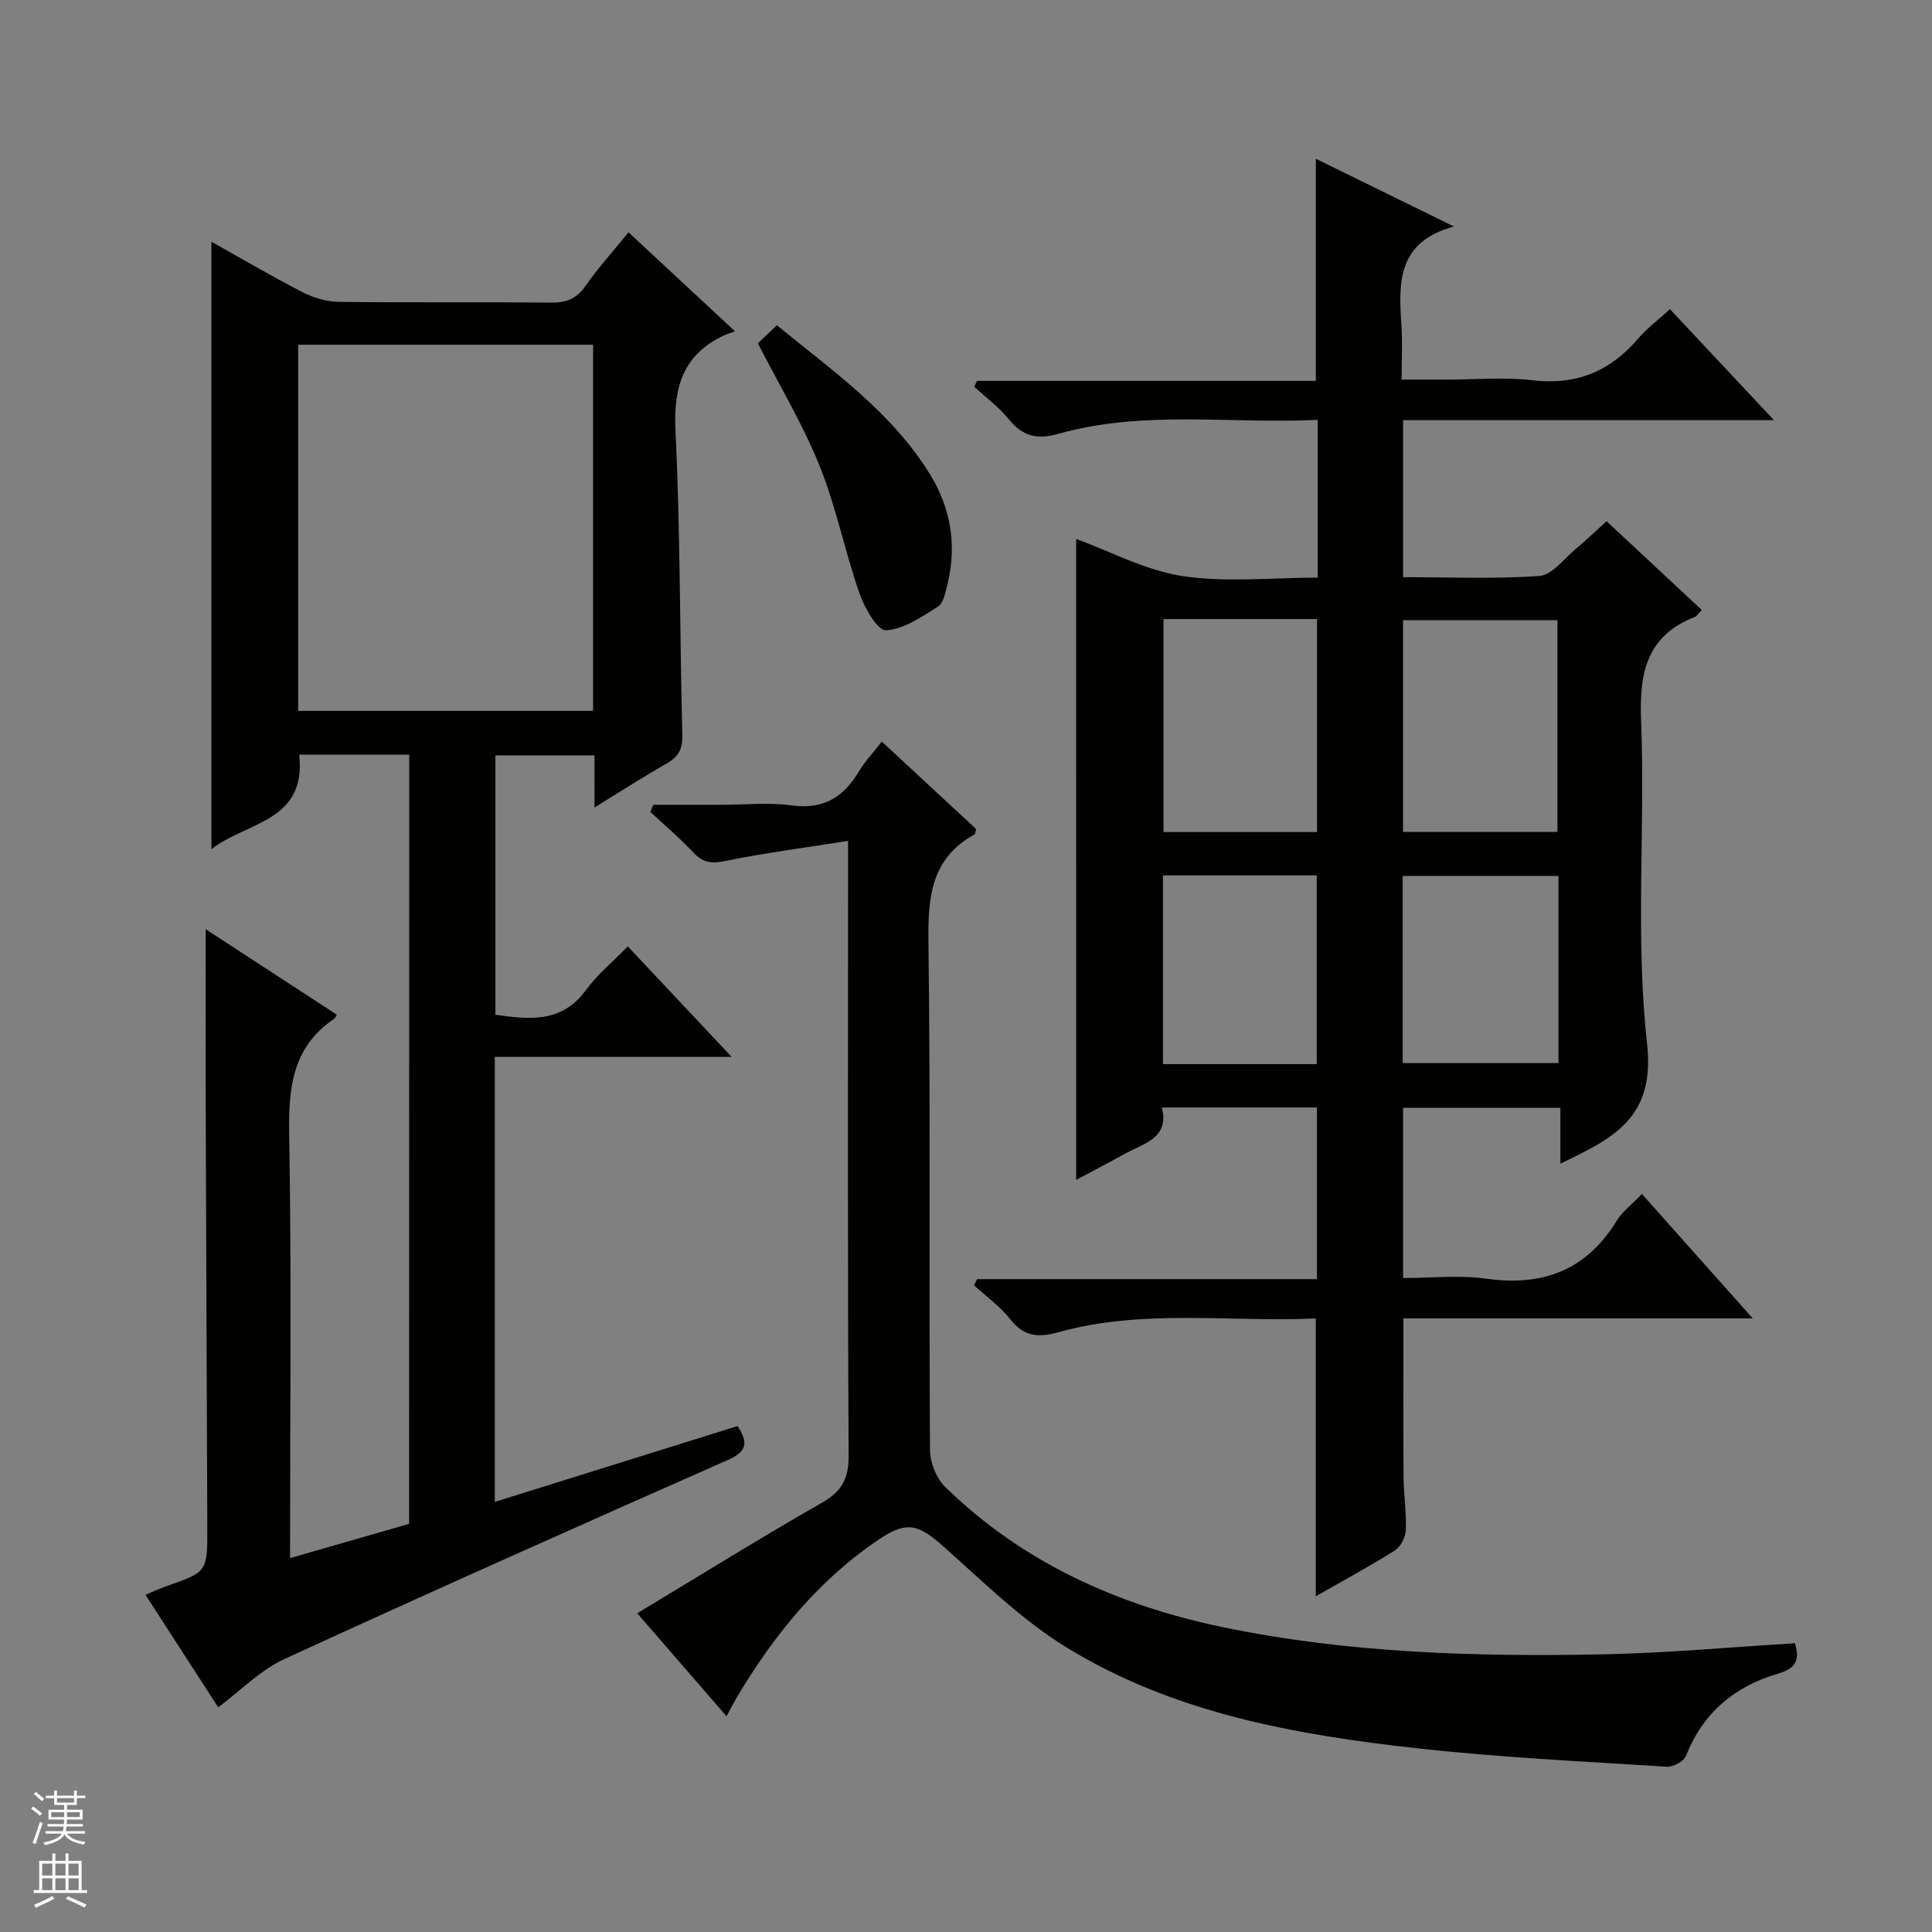 <svg enable-background="new 0 0 400 400" viewBox="0 0 400 400" xmlns="http://www.w3.org/2000/svg"><rect x="0" y="0" width="400" height="400" fill="#808080" stroke="none"/><g fill="#010100"><path d="m222.8 111.58c7.11 2.59 14.37 6.53 22.05 7.69 9.08 1.37 18.53.32 27.97.32 0-11.09 0-21.54 0-32.66-18.04.87-36.05-2.08-53.66 2.88-4.41 1.24-7.4.57-10.27-2.98-2.05-2.53-4.76-4.53-7.18-6.76.19-.4.37-.81.56-1.21h70.16c0-15.53 0-30.4 0-45.99 9.13 4.48 18.24 8.95 28.61 14.03-11.81 3.16-11.48 11.67-10.89 20.4.24 3.47.04 6.98.04 11.3h9.09c6 0 12.07-.57 17.98.13 9.07 1.07 16.1-1.83 21.91-8.64 1.82-2.13 4.13-3.84 6.58-6.07 6.97 7.44 13.83 14.75 21.53 22.97-26.37 0-51.43 0-76.78 0v32.51c9.41 0 18.87.41 28.25-.26 2.6-.19 5.02-3.52 7.42-5.53 2.17-1.8 4.2-3.77 6.45-5.8 6.62 6.17 13.15 12.26 19.71 18.38-.68.71-.96 1.24-1.38 1.41-9.97 3.91-11.57 11.44-11.18 21.39.88 22.3-1.23 44.84 1.23 66.91 1.75 15.61-7.1 19.66-17.94 24.93 0-3.85 0-7.53 0-11.56-11.15 0-21.7 0-32.57 0v35.23c5.71 0 11.56-.65 17.21.14 11.7 1.63 20.7-1.72 27-11.96 1.19-1.94 3.15-3.4 5.24-5.58 7.53 8.45 14.86 16.68 22.95 25.76-24.77 0-48.46 0-72.33 0 0 11.32-.05 22.09.03 32.87.03 3.65.62 7.31.47 10.95-.06 1.47-1.07 3.46-2.27 4.22-5.16 3.27-10.56 6.17-16.37 9.49 0-19.33 0-38.12 0-57.52-17.69.83-35.7-2.06-53.32 2.86-4.12 1.15-7.1.91-9.91-2.66-2.1-2.68-4.99-4.74-7.53-7.07.21-.42.42-.84.63-1.27h70.37c0-12.18 0-23.72 0-35.53-10.52 0-20.96 0-32.11 0 1.61 6.31-3.64 7.37-7.56 9.53-3.32 1.84-6.69 3.58-10.18 5.45-.01-44.44-.01-88.53-.01-132.7zm18.09 16.59v44.1h31.79c0-14.86 0-29.4 0-44.1-10.75 0-21.18 0-31.79 0zm81.56 44.06c0-14.89 0-29.42 0-43.82-10.92 0-21.46 0-31.97 0v43.82zm-49.83 48.09c0-13.38 0-26.25 0-39.08-10.8 0-21.23 0-31.84 0v39.08zm50.04-38.97c-11.03 0-21.56 0-32.25 0v38.75h32.25c0-13.11 0-25.71 0-38.75z"/><path d="m84.72 156.25c-7.87 0-15.31 0-22.77 0 1.54 13.99-11.01 13.89-18.18 19.57 0-42.24 0-83.82 0-125.77 6.17 3.45 12.43 7.13 18.88 10.45 2.26 1.16 4.97 1.97 7.49 2 14.66.18 29.33.01 43.99.15 3.14.03 5.27-.81 7.11-3.47 2.55-3.67 5.58-7.01 8.89-11.08 7.12 6.62 14.09 13.1 22.05 20.5-1.02.37-1.68.55-2.3.84-8.47 4-10.47 10.67-10.03 19.77 1.02 20.94.87 41.93 1.42 62.9.08 2.95-.76 4.56-3.24 5.96-4.87 2.77-9.58 5.82-14.94 9.11 0-3.91 0-7.15 0-10.79-6.94 0-13.51 0-20.52 0v53.71c6.98.97 13.71 1.77 18.74-5.11 2.32-3.18 5.47-5.76 8.67-9.05 7.17 7.63 13.95 14.85 21.5 22.88-16.82 0-32.79 0-49.04 0v92.13c16.9-5.28 33.57-10.49 50.26-15.7 2.32 3.51 1.88 5.3-1.96 7-30.7 13.57-61.37 27.22-91.87 41.24-4.97 2.28-9.03 6.52-13.69 9.99-4.84-7.48-9.8-15.15-15.07-23.3 1.63-.68 2.92-1.29 4.26-1.75 8.55-2.98 8.58-2.97 8.55-12.21-.1-28.99-.24-57.98-.33-86.98-.04-12.11-.01-24.23-.01-36.86 8.97 5.85 18.07 11.78 27.15 17.7-.32.54-.37.74-.49.82-8.67 5.8-9.53 14.22-9.37 23.87.5 28.98.18 57.97.18 87.82 8.43-2.42 16.42-4.72 24.65-7.09.02-53.06.02-105.97.02-159.25zm38.07-84.88c-20.6 0-40.79 0-61.06 0v75.81h61.06c0-25.39 0-50.37 0-75.81z"/><path d="m371.62 340.22c1.15 3.73-.06 5.29-3.58 6.32-8.92 2.62-15.48 8.1-18.99 17.02-.44 1.13-2.67 2.3-3.99 2.22-17.25-1.1-34.53-1.91-51.7-3.82-25.34-2.81-50.49-7.32-72.6-20.91-9.24-5.68-17.2-13.55-25.38-20.83-5.04-4.49-7.5-5.43-13.12-1.69-12.73 8.47-22.09 20.06-29.82 33.07-.59 1-1.11 2.04-2.02 3.73-6.2-7.14-12.17-14.04-18.49-21.32 13.1-7.89 25.5-15.61 38.17-22.84 4.15-2.37 5.63-4.96 5.6-9.77-.22-39.98-.12-79.97-.12-119.95 0-1.97 0-3.94 0-7.36-8.98 1.43-17.28 2.51-25.47 4.18-2.79.57-4.55.37-6.51-1.72-2.8-3-5.96-5.66-8.96-8.46.21-.49.41-.98.62-1.47h14.14c4.83 0 9.73-.52 14.48.13 6.53.9 10.73-1.64 13.92-6.99 1.26-2.1 2.99-3.92 4.77-6.22 6.72 6.23 13.15 12.2 19.51 18.09-.15.55-.13 1.04-.33 1.14-8.85 4.87-9.64 12.71-9.53 21.92.45 35.15.11 70.3.32 105.46.02 2.62 1.31 5.92 3.16 7.72 16.08 15.68 35.75 24.5 57.49 29.02 26.05 5.41 52.48 6.14 78.94 5.62 13.09-.28 26.15-1.49 39.49-2.29z"/><path d="m156.91 71.08c1.3-1.24 2.48-2.36 3.93-3.74 11.57 9.46 23.77 17.98 31.71 30.87 4.36 7.08 5.6 14.83 3.56 22.97-.4 1.58-.79 3.73-1.93 4.43-3.38 2.1-7.08 4.7-10.76 4.88-1.75.08-4.44-4.67-5.48-7.65-3.03-8.73-4.84-17.92-8.28-26.46-3.45-8.57-8.29-16.59-12.75-25.3z"/></g><path d="m6.45 374.46.42-.45c.65.47 1.27.95 1.85 1.44l-.45.49c-.66-.56-1.26-1.06-1.83-1.48m.93 7.33-.63-.26c.55-1.36 1.05-2.8 1.52-4.33.19.1.38.19.59.27-.46 1.29-.95 2.73-1.48 4.32m-.38-10.38.44-.42c.43.34 1.01.82 1.74 1.44l-.49.49c-.53-.51-1.09-1.01-1.69-1.51m2.5.35h1.72v-1.04h.59v1.04h3.52v-1.04h.59v1.04h1.75v.53h-1.75v1.42h-2.03v.97h3.22v2.03h-3.24c0 .35-.01.66-.03.93h3.32v.53h-3.37c-.03.27-.08.58-.15.94h3.96v.53h-3.71c.67.92 1.93 1.48 3.79 1.68-.13.24-.23.44-.29.59-2.13-.38-3.48-1.08-4.04-2.12-.43.97-1.77 1.72-4.03 2.23-.09-.19-.2-.37-.33-.55 2.1-.42 3.37-1.03 3.81-1.83h-3.36v-.53h3.58c.08-.29.13-.61.16-.94h-3.33v-.53h3.39c.02-.27.04-.58.04-.93h-3.23v-2.03h3.25v-.97h-2.07v-1.42h-1.73zm1.12 3.44v1h2.65c.01-.3.02-.44.01-.4v-.25-.35zm1.19-2h3.52v-.91h-3.52zm4.71 2h-2.63v.59c0 .15-.01.28-.01.4h2.64z" fill="#fafafc"/><path d="m13.55 383.74h.63v1.52h2.72v6.07h1.13v.6h-11.05v-.6h1.13v-6.07h2.73v-1.52h.63v1.52h2.1v-1.52zm-2.68 8.83.38.56c-1.24.63-2.53 1.25-3.85 1.85-.1-.21-.21-.42-.34-.63 1.36-.55 2.63-1.15 3.81-1.78m-2.13-4.27h2.1v-2.45h-2.1zm0 3.04h2.1v-2.46h-2.1zm2.72-3.04h2.1v-2.45h-2.1zm0 3.04h2.1v-2.46h-2.1zm6.07 3.6c-1.41-.71-2.7-1.3-3.86-1.78l.35-.56c1.45.62 2.75 1.19 3.88 1.72zm-1.25-9.09h-2.1v2.45h2.1zm-2.09 5.49h2.1v-2.46h-2.1z" fill="#fafafc"/></svg>